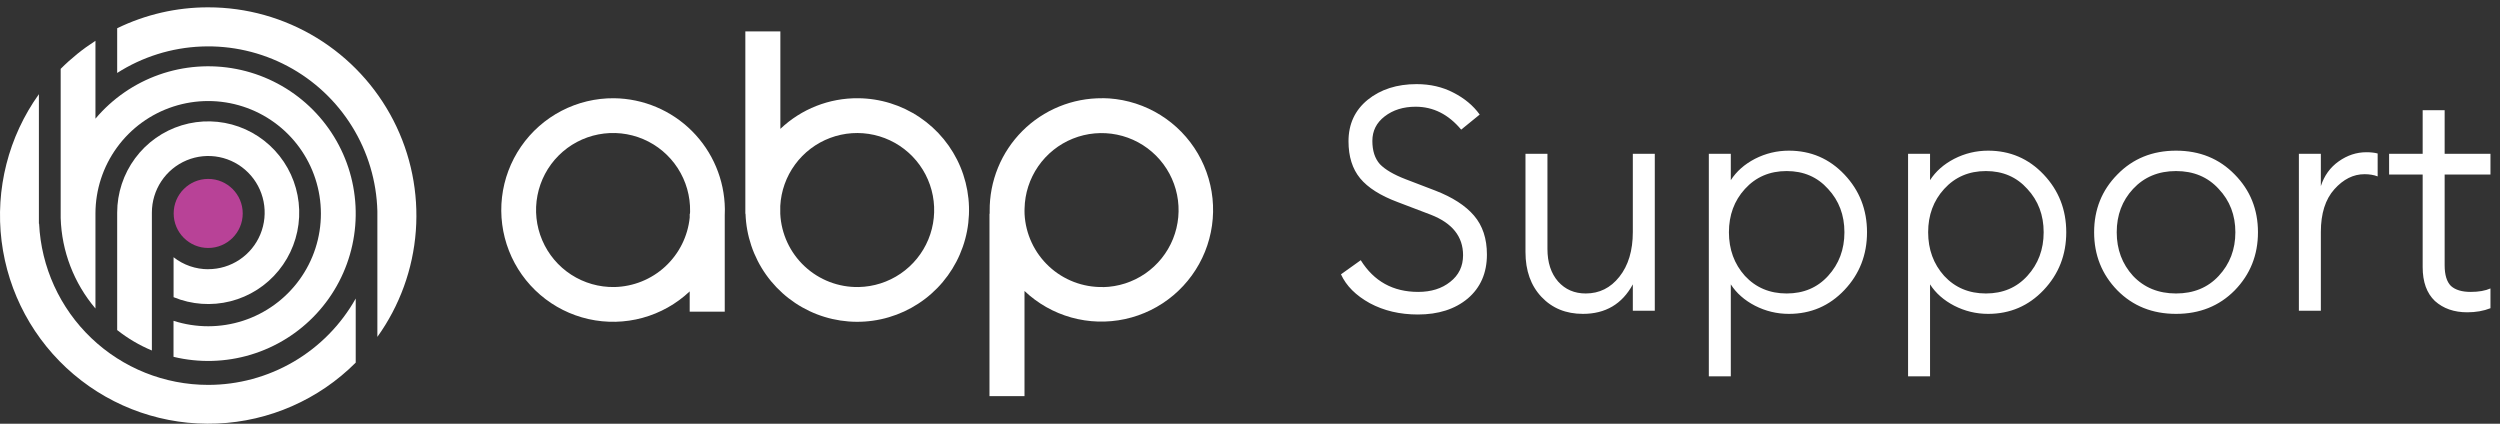 <svg fill="none" height="30" viewBox="0 0 177 30" width="177" xmlns="http://www.w3.org/2000/svg">
    <rect x="0" y="0" width="177" height="30" fill="#333333" stroke="none"/>
    <path
        d="M43.474 6.955C42.18 6.944 40.903 7.25 39.754 7.847C38.606 8.444 37.621 9.314 36.887 10.38C36.153 11.446 35.691 12.676 35.542 13.962C35.394 15.248 35.563 16.55 36.035 17.755C36.507 18.961 37.268 20.032 38.25 20.875C39.232 21.718 40.406 22.307 41.669 22.591C42.932 22.875 44.245 22.845 45.494 22.503C46.742 22.162 47.888 21.519 48.83 20.631V22.065H51.312V15.245C51.318 15.098 51.322 14.95 51.321 14.801C51.296 12.728 50.462 10.747 48.995 9.28C47.529 7.814 45.548 6.98 43.474 6.955ZM43.509 20.322C42.421 20.342 41.353 20.037 40.44 19.446C39.528 18.855 38.813 18.004 38.388 17.003C37.962 16.003 37.845 14.898 38.053 13.83C38.26 12.763 38.781 11.782 39.55 11.013C40.319 10.244 41.3 9.723 42.368 9.516C43.435 9.309 44.541 9.426 45.541 9.851C46.542 10.277 47.392 10.992 47.983 11.905C48.574 12.818 48.879 13.886 48.858 14.973C48.858 15.028 48.858 15.081 48.851 15.134H48.832V15.401C48.697 16.729 48.081 17.962 47.101 18.869C46.12 19.775 44.842 20.292 43.507 20.322H43.509Z"
        fill="white" />
    <path
        d="M60.762 6.955C58.713 6.934 56.736 7.712 55.25 9.124V2.222H52.77V15.134H52.783C52.835 16.684 53.342 18.185 54.239 19.45C55.137 20.715 56.387 21.688 57.833 22.249C59.279 22.809 60.858 22.933 62.374 22.603C63.89 22.274 65.275 21.506 66.359 20.396C67.442 19.286 68.175 17.881 68.467 16.358C68.758 14.835 68.596 13.259 68 11.827C67.404 10.395 66.4 9.17 65.113 8.304C63.826 7.437 62.313 6.968 60.762 6.955ZM60.793 20.322C59.376 20.349 58.003 19.823 56.968 18.855C55.931 17.887 55.313 16.555 55.243 15.139V14.584C55.299 13.524 55.663 12.503 56.291 11.647C56.919 10.79 57.783 10.136 58.777 9.764C59.772 9.392 60.853 9.318 61.888 9.552C62.924 9.786 63.869 10.317 64.607 11.08C65.345 11.843 65.844 12.805 66.043 13.848C66.242 14.891 66.133 15.969 65.728 16.95C65.323 17.932 64.64 18.773 63.763 19.372C62.887 19.971 61.854 20.301 60.793 20.322Z"
        fill="white" />
    <path
        d="M78.051 6.955C77.001 6.946 75.958 7.146 74.986 7.544C74.013 7.942 73.129 8.529 72.386 9.272C71.643 10.016 71.055 10.899 70.657 11.872C70.26 12.845 70.059 13.887 70.069 14.938C70.069 15.004 70.069 15.064 70.069 15.134H70.055V28.047H72.535V20.601C73.47 21.488 74.608 22.132 75.85 22.479C77.091 22.825 78.399 22.863 79.658 22.589C80.918 22.315 82.091 21.737 83.076 20.906C84.062 20.075 84.829 19.016 85.312 17.821C85.794 16.626 85.978 15.331 85.846 14.049C85.713 12.767 85.27 11.536 84.554 10.464C83.838 9.393 82.871 8.512 81.737 7.899C80.603 7.287 79.336 6.96 78.048 6.949L78.051 6.955ZM78.087 20.322C76.673 20.349 75.303 19.825 74.268 18.861C73.233 17.897 72.613 16.569 72.539 15.156V15.134C72.539 15.007 72.53 14.89 72.539 14.766C72.56 13.697 72.896 12.657 73.503 11.777C74.111 10.897 74.964 10.215 75.956 9.816C76.948 9.417 78.036 9.319 79.084 9.533C80.132 9.747 81.093 10.265 81.849 11.022C82.605 11.778 83.122 12.741 83.335 13.789C83.548 14.837 83.448 15.924 83.048 16.916C82.648 17.908 81.965 18.76 81.084 19.367C80.203 19.973 79.164 20.308 78.094 20.328L78.087 20.322Z"
        fill="white" />
    <path
        d="M14.741 17.556C16.091 17.556 17.185 16.461 17.185 15.111C17.185 13.761 16.091 12.667 14.741 12.667C13.391 12.667 12.296 13.761 12.296 15.111C12.296 16.461 13.391 17.556 14.741 17.556Z"
        fill="#B84297" />
    <path
        d="M14.74 0.519C12.507 0.516 10.304 1.023 8.296 2V5.165C10.085 4.023 12.144 3.377 14.264 3.293C16.384 3.208 18.489 3.688 20.362 4.683C22.236 5.678 23.812 7.154 24.928 8.958C26.045 10.761 26.663 12.83 26.718 14.951V23.852C28.298 21.649 29.241 19.053 29.441 16.35C29.642 13.646 29.093 10.939 27.855 8.527C26.617 6.116 24.737 4.092 22.423 2.679C20.11 1.266 17.451 0.518 14.74 0.519Z"
        fill="white" />
    <path
        d="M14.737 27.25C11.657 27.25 8.696 26.064 6.468 23.939C4.239 21.814 2.915 18.912 2.768 15.836H2.754V6.667C0.6 9.678 -0.344 13.39 0.112 17.065C0.568 20.74 2.389 24.11 5.215 26.503C8.04 28.898 11.662 30.141 15.362 29.987C19.062 29.834 22.568 28.294 25.185 25.674V21.135C24.143 22.99 22.626 24.535 20.79 25.609C18.954 26.684 16.864 27.25 14.737 27.25Z"
        fill="white" />
    <path
        d="M14.746 19.062C13.855 19.063 12.99 18.764 12.289 18.212V21.04C13.567 21.567 14.98 21.669 16.32 21.329C17.659 20.989 18.855 20.227 19.729 19.153C20.604 18.08 21.112 16.753 21.178 15.368C21.244 13.983 20.865 12.614 20.096 11.462C19.327 10.31 18.21 9.436 16.909 8.969C15.608 8.503 14.191 8.469 12.869 8.871C11.547 9.274 10.389 10.092 9.566 11.206C8.742 12.319 8.297 13.668 8.296 15.055V23.369C9.046 23.961 9.872 24.448 10.753 24.815V15.051C10.753 14.259 10.987 13.484 11.426 12.825C11.865 12.166 12.488 11.653 13.218 11.349C13.947 11.046 14.75 10.967 15.525 11.121C16.299 11.276 17.011 11.658 17.569 12.218C18.128 12.778 18.508 13.492 18.662 14.27C18.816 15.047 18.737 15.852 18.435 16.585C18.133 17.317 17.621 17.942 16.964 18.383C16.308 18.823 15.536 19.058 14.746 19.058V19.062Z"
        fill="white" />
    <path
        d="M6.758 21.843V15.123C6.758 13.44 7.292 11.8 8.283 10.439C9.273 9.077 10.67 8.064 12.272 7.544C13.874 7.024 15.6 7.023 17.203 7.543C18.805 8.062 20.202 9.075 21.193 10.436C22.184 11.797 22.719 13.436 22.72 15.119C22.722 16.802 22.19 18.443 21.201 19.805C20.213 21.168 18.817 22.183 17.216 22.706C15.614 23.228 13.888 23.23 12.285 22.713V25.263C14.093 25.7 15.985 25.647 17.765 25.109C19.546 24.571 21.15 23.568 22.412 22.203C23.675 20.839 24.549 19.162 24.945 17.347C25.342 15.531 25.245 13.643 24.667 11.877C24.088 10.112 23.047 8.533 21.653 7.303C20.258 6.074 18.56 5.238 16.734 4.884C14.908 4.53 13.021 4.669 11.267 5.287C9.513 5.906 7.956 6.981 6.758 8.402V4.994V2.889C5.868 3.461 5.043 4.126 4.296 4.874V15.436C4.366 17.789 5.234 20.048 6.758 21.843Z"
        fill="white" />
    <path
        d="M100.385 22.267C99.111 22.267 97.978 22 96.985 21.467C95.993 20.919 95.311 20.237 94.941 19.422L96.341 18.422C97.274 19.919 98.63 20.667 100.408 20.667C101.326 20.667 102.082 20.43 102.674 19.956C103.282 19.482 103.585 18.852 103.585 18.067C103.585 16.748 102.822 15.793 101.296 15.2L98.963 14.311C97.734 13.852 96.845 13.289 96.296 12.622C95.748 11.956 95.474 11.082 95.474 10C95.474 8.785 95.926 7.807 96.83 7.067C97.748 6.326 98.904 5.956 100.296 5.956C101.259 5.956 102.126 6.156 102.896 6.556C103.682 6.956 104.304 7.474 104.763 8.111L103.452 9.178C102.548 8.096 101.474 7.556 100.23 7.556C99.356 7.556 98.622 7.785 98.03 8.244C97.452 8.689 97.163 9.267 97.163 9.978C97.163 10.674 97.341 11.222 97.696 11.622C98.067 12.007 98.674 12.363 99.519 12.689L101.608 13.489C102.837 13.963 103.756 14.556 104.363 15.267C104.971 15.978 105.274 16.896 105.274 18.022C105.274 19.326 104.822 20.363 103.919 21.133C103.015 21.889 101.837 22.267 100.385 22.267ZM112.07 22.222C110.87 22.222 109.893 21.822 109.137 21.022C108.382 20.222 108.004 19.163 108.004 17.844V10.889H109.559V17.622C109.559 18.585 109.811 19.356 110.315 19.933C110.819 20.496 111.47 20.778 112.27 20.778C113.233 20.778 114.026 20.385 114.648 19.6C115.285 18.8 115.604 17.741 115.604 16.422V10.889H117.159V22H115.604V20.133C114.848 21.526 113.67 22.222 112.07 22.222ZM122.541 26.644H120.985V10.889H122.541V12.756C122.941 12.133 123.511 11.63 124.252 11.244C125.008 10.859 125.808 10.667 126.652 10.667C128.208 10.667 129.519 11.23 130.585 12.356C131.652 13.482 132.185 14.844 132.185 16.444C132.185 18.044 131.652 19.407 130.585 20.533C129.519 21.659 128.208 22.222 126.652 22.222C125.808 22.222 125.008 22.03 124.252 21.644C123.511 21.259 122.941 20.756 122.541 20.133V26.644ZM123.541 19.533C124.311 20.363 125.296 20.778 126.496 20.778C127.696 20.778 128.674 20.363 129.43 19.533C130.2 18.689 130.585 17.659 130.585 16.444C130.585 15.23 130.2 14.207 129.43 13.378C128.674 12.533 127.696 12.111 126.496 12.111C125.296 12.111 124.311 12.533 123.541 13.378C122.785 14.207 122.408 15.23 122.408 16.444C122.408 17.659 122.785 18.689 123.541 19.533ZM136.647 26.644H135.091V10.889H136.647V12.756C137.047 12.133 137.617 11.63 138.358 11.244C139.113 10.859 139.913 10.667 140.758 10.667C142.313 10.667 143.625 11.23 144.691 12.356C145.758 13.482 146.291 14.844 146.291 16.444C146.291 18.044 145.758 19.407 144.691 20.533C143.625 21.659 142.313 22.222 140.758 22.222C139.913 22.222 139.113 22.03 138.358 21.644C137.617 21.259 137.047 20.756 136.647 20.133V26.644ZM137.647 19.533C138.417 20.363 139.402 20.778 140.602 20.778C141.802 20.778 142.78 20.363 143.536 19.533C144.306 18.689 144.691 17.659 144.691 16.444C144.691 15.23 144.306 14.207 143.536 13.378C142.78 12.533 141.802 12.111 140.602 12.111C139.402 12.111 138.417 12.533 137.647 13.378C136.891 14.207 136.513 15.23 136.513 16.444C136.513 17.659 136.891 18.689 137.647 19.533ZM158.219 20.556C157.123 21.667 155.738 22.222 154.064 22.222C152.39 22.222 151.005 21.667 149.908 20.556C148.812 19.43 148.264 18.059 148.264 16.444C148.264 14.83 148.812 13.467 149.908 12.356C151.005 11.23 152.39 10.667 154.064 10.667C155.738 10.667 157.123 11.23 158.219 12.356C159.316 13.467 159.864 14.83 159.864 16.444C159.864 18.059 159.316 19.43 158.219 20.556ZM151.019 19.533C151.805 20.363 152.819 20.778 154.064 20.778C155.308 20.778 156.316 20.363 157.086 19.533C157.871 18.689 158.264 17.659 158.264 16.444C158.264 15.23 157.871 14.207 157.086 13.378C156.316 12.533 155.308 12.111 154.064 12.111C152.819 12.111 151.805 12.533 151.019 13.378C150.249 14.207 149.864 15.23 149.864 16.444C149.864 17.659 150.249 18.689 151.019 19.533ZM162.761 22V10.889H164.316V13.178C164.553 12.437 164.975 11.852 165.583 11.422C166.19 10.993 166.842 10.778 167.538 10.778C167.849 10.778 168.116 10.807 168.338 10.867V12.489C168.072 12.385 167.761 12.333 167.405 12.333C166.62 12.333 165.909 12.689 165.272 13.4C164.635 14.111 164.316 15.118 164.316 16.422V22H162.761ZM174.681 22.111C173.748 22.111 172.985 21.844 172.392 21.311C171.814 20.763 171.525 19.963 171.525 18.911V12.356H169.148V10.889H171.525V7.8H173.081V10.889H176.325V12.356H173.081V18.778C173.081 19.459 173.229 19.948 173.525 20.244C173.837 20.526 174.303 20.667 174.925 20.667C175.488 20.667 175.955 20.585 176.325 20.422V21.822C175.837 22.015 175.288 22.111 174.681 22.111Z"
        fill="white" />
</svg>

